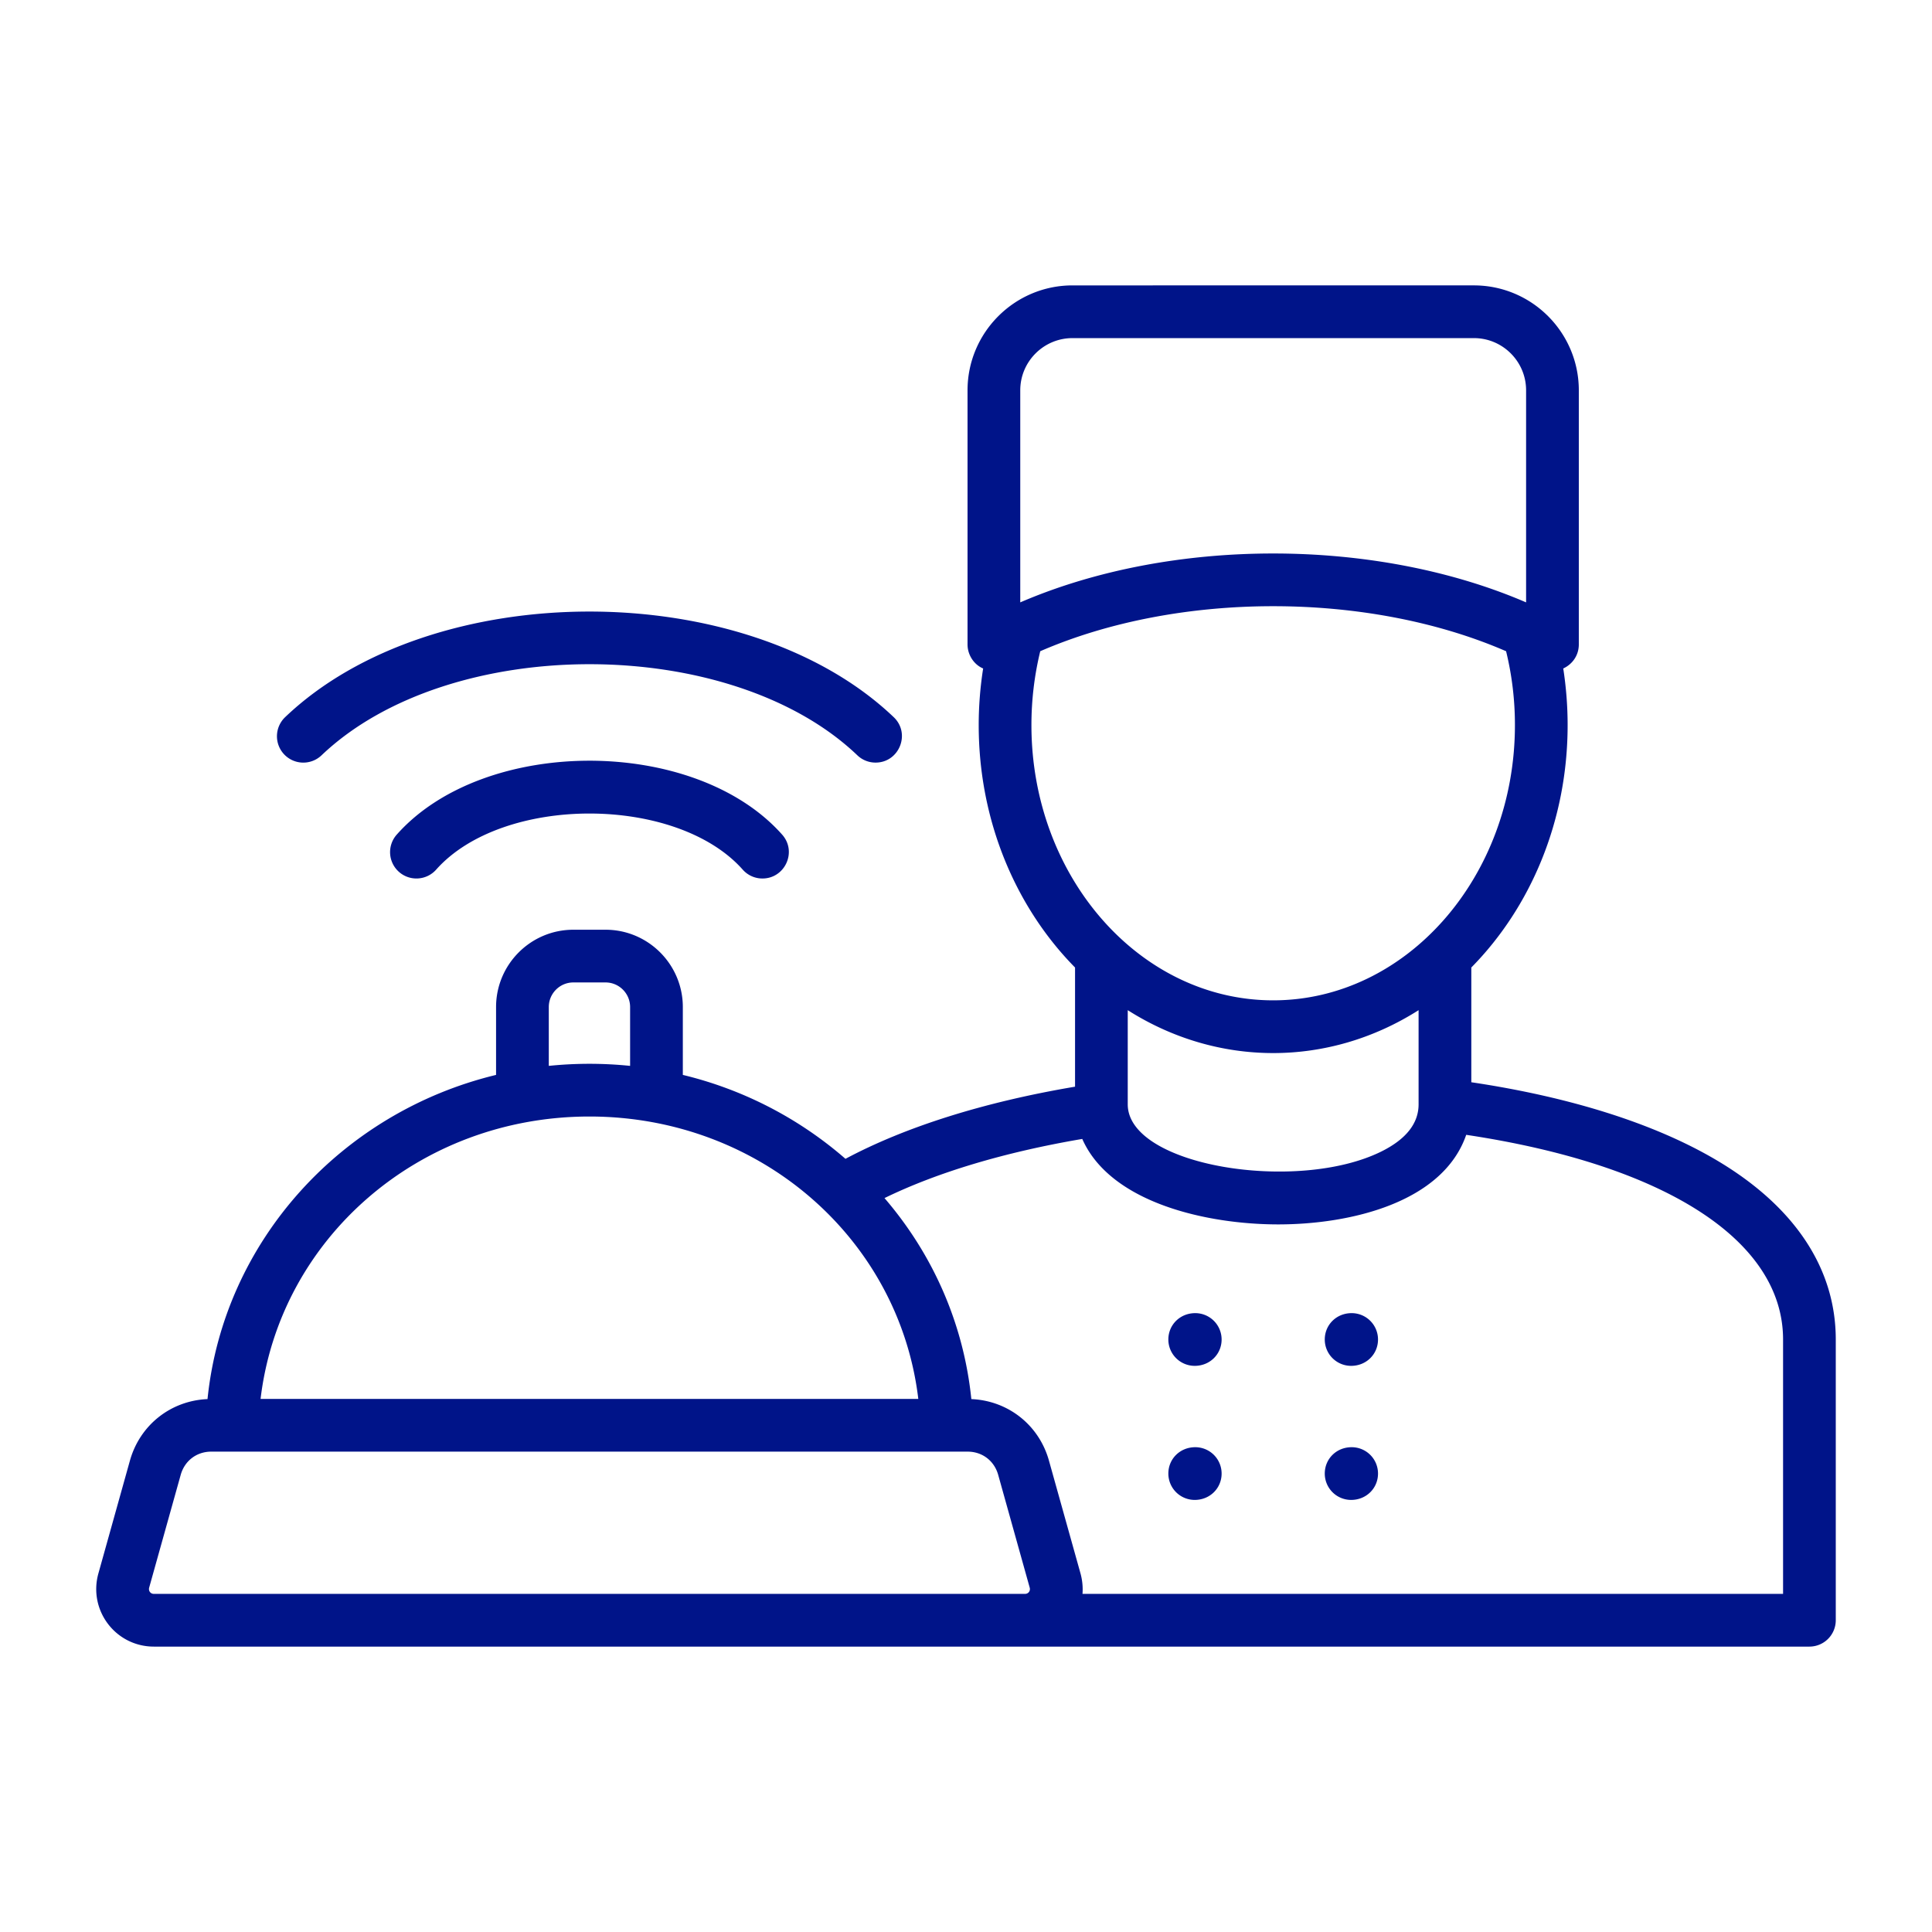 <svg xmlns="http://www.w3.org/2000/svg" version="1.1" xmlns:xlink="http://www.w3.org/1999/xlink" width="512" height="512" x="0" y="0" viewBox="0 0 500 500" style="enable-background:new 0 0 512 512" xml:space="preserve" class=""><g><path fill-rule="evenodd" d="M73.557 195.249a6.825 6.825 0 0 1 .229-9.641c38.138-36.424 119.288-36.474 157.514 0 4.45 4.246 1.41 11.75-4.702 11.75a6.79 6.79 0 0 1-4.709-1.88c-32.867-31.4-105.628-31.487-138.68 0a6.827 6.827 0 0 1-9.652-.229zm128.865 20.754c-22.677-25.534-77.144-25.482-99.751 0a6.826 6.826 0 0 0 .575 9.634c2.82 2.501 7.13 2.235 9.628-.573 17.209-19.368 62.159-19.357 79.346 0a6.8 6.8 0 0 0 5.101 2.291c5.829 0 9.029-6.928 5.101-11.352zm154.206 165.353c0 3.788-3.011 6.821-6.96 6.821a6.815 6.815 0 0 1-6.819-6.821c0-3.798 3.006-6.821 6.96-6.821a6.813 6.813 0 0 1 6.819 6.821zm-40.476 0c0 3.789-3.015 6.821-6.966 6.821a6.823 6.823 0 0 1-6.819-6.821c0-3.799 3.015-6.821 6.966-6.821a6.817 6.817 0 0 1 6.819 6.821zm40.476-34.696c0 3.788-3.011 6.821-6.96 6.821a6.815 6.815 0 0 1-6.819-6.821c0-3.788 3.005-6.821 6.96-6.821a6.819 6.819 0 0 1 6.819 6.821zm-40.476 0c0 3.789-3.015 6.821-6.966 6.821a6.823 6.823 0 0 1-6.819-6.821c0-3.788 3.015-6.821 6.966-6.821a6.823 6.823 0 0 1 6.819 6.821zm145.305 65.837V346.66c0-25.646-30.514-45.227-82.002-52.967-6.054 17.532-29.96 23.182-48.65 23.182-18.382 0-43.397-5.537-50.714-22.119-20.077 3.42-37.515 8.639-51.183 15.307 12.718 14.787 20.511 32.795 22.475 52.021 9.505.401 17.509 6.695 20.089 15.935l8.162 29.185c.486 1.782.651 3.558.516 5.294h181.307zm-212.22 0H39.836c-.885 0-1.462-.764-1.232-1.62l8.162-29.185c1.02-3.646 4.122-6.01 7.91-6.01H250.42c3.788 0 6.89 2.364 7.91 6.01l8.156 29.185c.234.849-.345 1.62-1.225 1.62zm-96.685-123.543c44.088 0 80.167 31.577 85.104 73.084H67.436c4.943-41.507 41.022-73.084 85.116-73.084zm-10.525-28.331c0-3.511 2.844-6.367 6.356-6.367h8.332c3.506 0 6.356 2.856 6.356 6.367v15.225a103.569 103.569 0 0 0-21.044 0zm127.187-92.086c35.788-15.537 84.778-15.535 120.561 0a80.283 80.283 0 0 1 2.287 19.119c0 39.279-28.069 71.229-62.565 71.229s-62.564-31.949-62.564-71.229c0-6.502.774-12.925 2.281-19.119zm-5.172-67.52v54.879c39.118-16.872 91.788-16.869 130.911 0v-54.879c0-7.458-6.057-13.514-13.504-13.514H277.558c-7.453 0-13.516 6.056-13.516 13.514zm27.817 160.415c23.305 14.798 51.972 14.81 75.271 0v24.375c0 4.92-3.236 9.022-9.61 12.188-21.794 10.823-65.661 3.79-65.661-12.188zm152.125 38.672c-15.873-9.331-37.638-16.208-63.209-20.019v-29.693c15.316-15.534 24.926-37.907 24.926-62.736 0-4.938-.387-9.833-1.132-14.653 2.474-1.155 4.028-3.492 4.028-6.221v-65.766c0-14.977-12.178-27.156-27.148-27.156H277.558c-14.97 0-27.16 12.179-27.16 27.156v65.766c0 2.659 1.618 5.206 4.04 6.221a94.512 94.512 0 0 0-1.149 14.653c0 24.828 9.622 47.202 24.932 62.736v30.841c-23.531 3.974-43.854 10.367-59.416 18.67a99.699 99.699 0 0 0-42.089-21.718v-17.561c0-11.033-8.971-20.01-20.001-20.01h-8.332c-11.035 0-20.001 8.977-20.001 20.01v17.561c-39.881 9.64-70.475 42.88-74.679 83.9-9.493.401-17.497 6.695-20.083 15.935l-8.156 29.185c-2.658 9.539 4.463 18.935 14.372 18.935h428.441a6.823 6.823 0 0 0 6.819-6.821V346.66c0-18.498-10.76-34.598-31.112-46.556z" clip-rule="evenodd" fill="#001489" opacity="1" data-original="#000000" class=""></path></g></svg>
